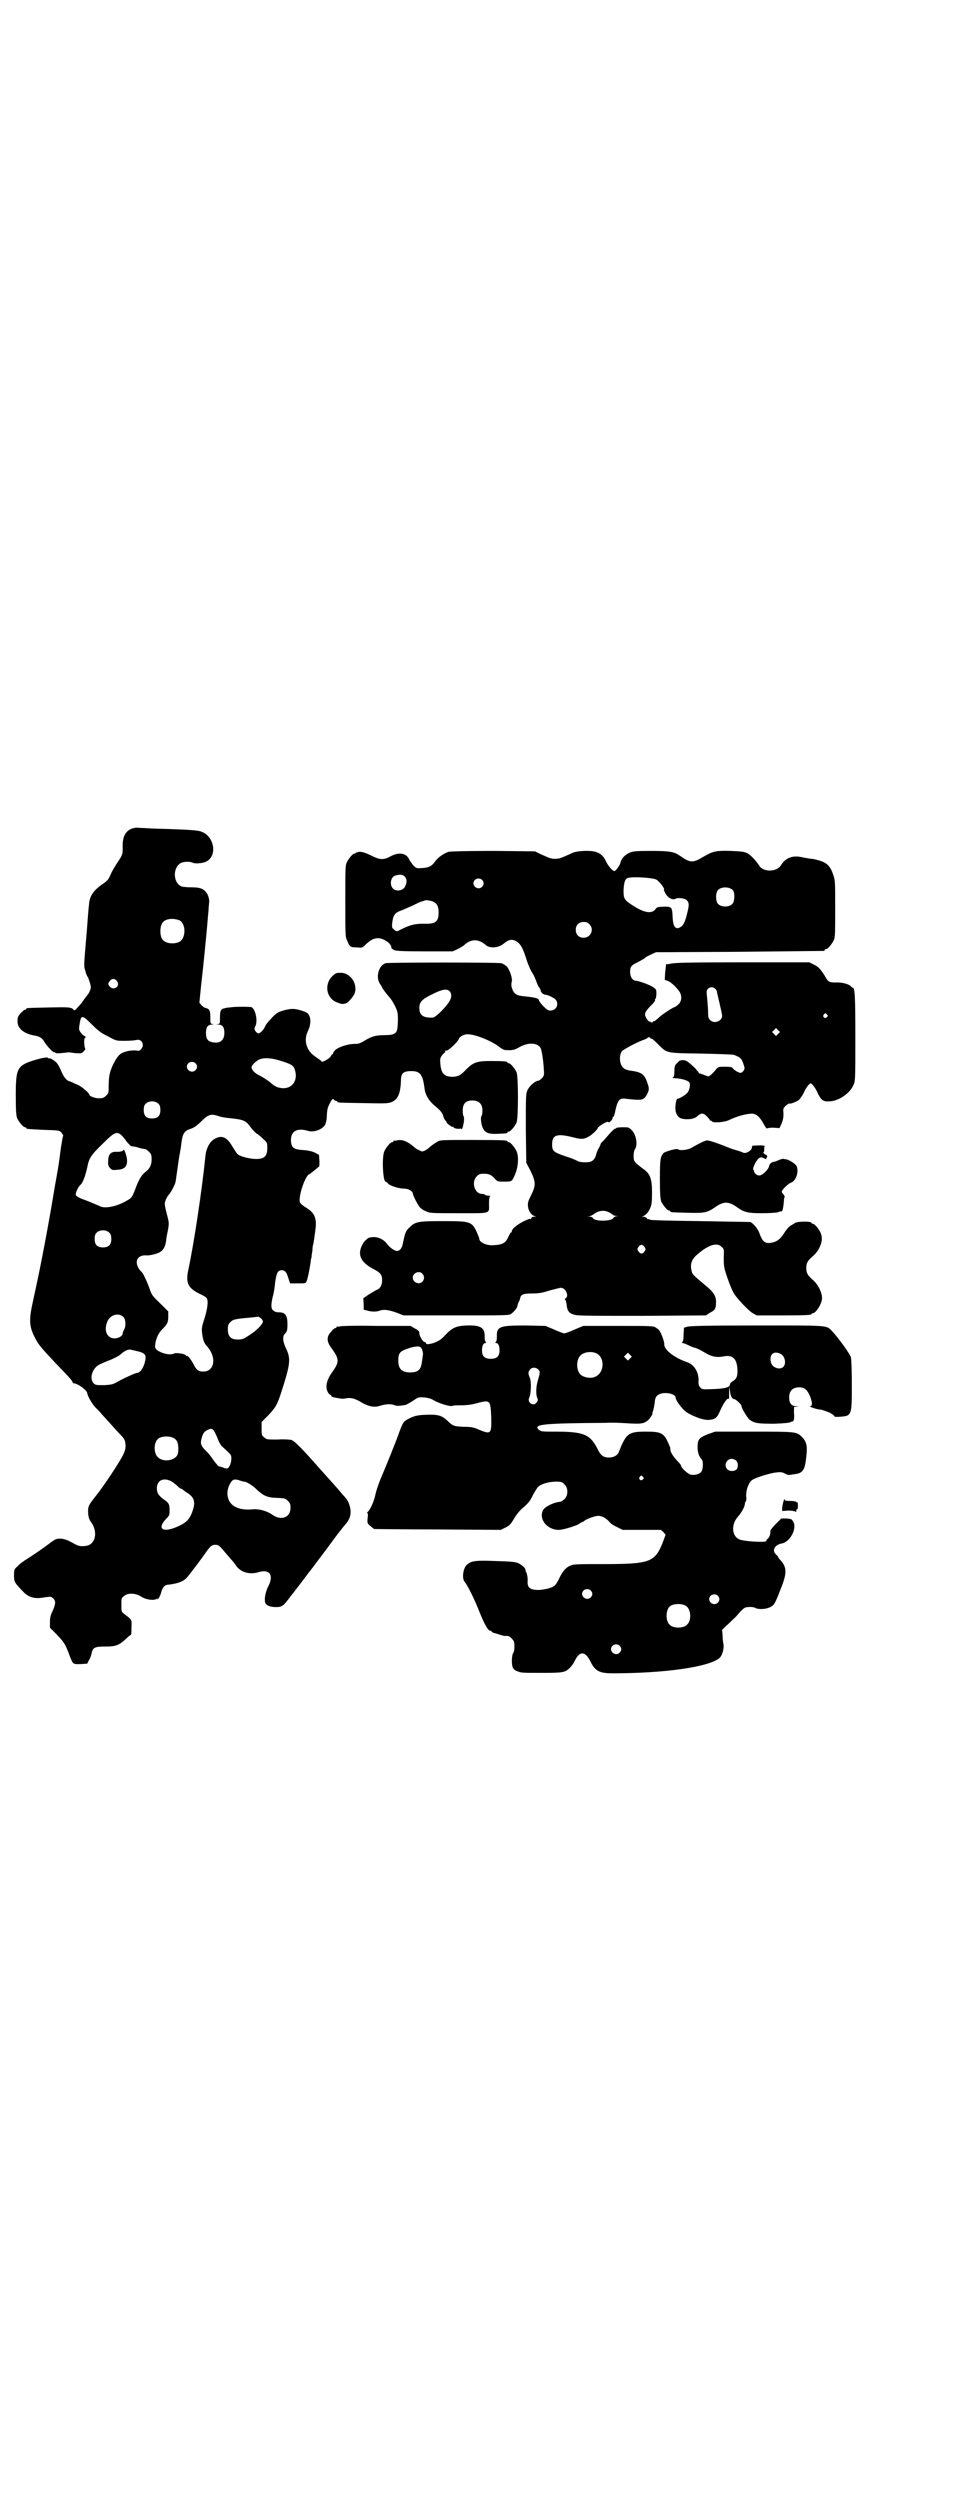 <?xml version="1.0" standalone="no"?>
<!DOCTYPE svg PUBLIC "-//W3C//DTD SVG 20010904//EN"
 "http://www.w3.org/TR/2001/REC-SVG-20010904/DTD/svg10.dtd">
<svg version="1.0" xmlns="http://www.w3.org/2000/svg"
 width="1100pt" height="2850pt" viewBox="0 0 1100 2850"
 preserveAspectRatio="xMidYMid meet">
<g transform="translate(0,2850) scale(0.5,-0.5)"
fill="#000000" stroke="none">
<path d="M301 3811 c-15 -6 -22 -19 -21 -44 0 -14 0 -16 -13 -35 -5 -8 -12
-19 -15 -27 -5 -11 -8 -14 -17 -20 -22 -15 -31 -28 -32 -49 -1 -6 -3 -33 -5
-60 -7 -82 -7 -78 -3 -90 1 -6 4 -12 5 -13 1 -1 3 -7 5 -13 3 -11 3 -12 0 -19
-2 -5 -4 -8 -5 -9 -1 -1 -8 -10 -14 -19 -1 -1 -5 -6 -9 -10 -6 -7 -7 -8 -10
-4 -5 5 -13 5 -59 4 -47 -1 -48 -1 -48 -3 0 -1 -1 -2 -3 -2 -1 0 -6 -4 -10 -8
-6 -7 -7 -9 -7 -19 0 -16 15 -28 39 -32 11 -2 17 -5 22 -14 6 -10 21 -26 23
-24 1 1 2 0 2 -1 0 -1 4 -2 14 -1 7 1 14 1 15 2 1 0 9 -1 16 -2 15 -1 15 -1
20 4 4 4 4 6 3 8 -2 2 -3 24 0 22 1 0 1 0 1 2 0 2 -1 3 -2 3 -1 0 -5 3 -8 7
-5 6 -5 9 -4 16 4 26 5 27 30 2 14 -14 21 -19 36 -26 18 -10 18 -10 38 -10 11
0 23 1 27 2 11 3 19 -11 10 -21 -3 -4 -5 -4 -12 -3 -10 1 -27 -2 -35 -8 -8 -5
-20 -27 -24 -43 -2 -6 -3 -19 -3 -29 0 -16 0 -18 -6 -23 -5 -5 -7 -6 -16 -6
-10 0 -22 5 -22 8 0 4 -17 18 -25 22 -10 4 -19 9 -21 9 -5 1 -12 9 -16 18 -7
16 -10 22 -15 26 -7 6 -13 9 -15 8 -1 -1 -2 0 -2 1 0 2 -11 1 -28 -4 -43 -13
-46 -18 -46 -82 0 -35 1 -45 3 -51 4 -9 14 -21 18 -21 2 0 3 -1 3 -2 0 -2 1
-2 40 -4 34 -1 35 -1 40 -6 3 -4 5 -7 4 -8 -1 -2 -3 -14 -5 -27 -2 -13 -3 -26
-4 -29 0 -3 -4 -27 -9 -54 -16 -97 -33 -187 -50 -263 -11 -49 -10 -62 7 -93 7
-12 13 -19 43 -51 33 -34 38 -40 39 -43 1 -2 2 -4 4 -4 8 0 29 -15 30 -22 1
-7 10 -23 18 -32 6 -6 13 -13 15 -16 14 -15 35 -39 39 -43 12 -12 14 -15 15
-23 2 -12 -1 -22 -13 -41 -13 -22 -41 -63 -50 -74 -21 -27 -21 -27 -22 -38 0
-12 1 -20 8 -29 13 -19 10 -44 -7 -51 -9 -3 -21 -3 -28 1 -4 2 -11 6 -17 9 -7
3 -13 5 -20 5 -10 0 -11 -1 -35 -19 -14 -10 -32 -22 -40 -27 -8 -5 -18 -12
-22 -17 -8 -7 -8 -8 -8 -21 0 -15 1 -16 21 -37 11 -12 25 -16 40 -14 4 0 11 2
16 2 6 1 8 1 12 -3 7 -6 6 -13 -1 -29 -5 -10 -6 -16 -6 -26 l0 -12 15 -15 c17
-18 19 -21 27 -41 11 -29 9 -27 27 -27 l16 1 4 8 c3 4 5 11 6 15 2 13 7 16 28
16 28 0 34 2 53 20 3 3 7 6 8 6 2 1 2 7 2 18 1 18 1 17 -16 30 -7 5 -7 6 -7
21 0 14 0 16 6 20 8 8 27 7 39 -1 10 -7 30 -10 36 -5 2 2 2 1 1 -1 -1 -2 0 -1
3 2 2 3 5 9 6 14 3 11 8 17 16 17 24 3 36 8 44 18 9 11 31 40 40 53 11 16 15
20 23 20 8 0 10 -2 25 -20 6 -7 12 -14 13 -15 1 -1 6 -7 10 -13 11 -15 30 -20
49 -15 27 9 38 -6 24 -32 -6 -12 -9 -27 -7 -36 2 -7 11 -11 25 -11 14 0 17 3
32 23 5 7 10 12 10 13 1 1 7 9 14 18 7 9 15 20 18 24 5 6 11 14 38 50 7 9 13
18 15 20 1 2 8 11 14 19 7 9 14 18 16 20 10 11 14 21 13 34 -2 13 -5 21 -13
30 -3 3 -9 10 -13 15 -4 5 -11 12 -14 16 -4 4 -16 18 -28 31 -43 49 -60 66
-67 68 -3 1 -17 2 -31 1 -25 0 -26 0 -31 5 -6 4 -6 6 -6 20 l0 15 14 14 c18
19 21 24 30 51 22 68 23 79 12 102 -8 17 -9 29 -2 35 4 5 5 7 5 21 0 20 -5 27
-19 27 -5 0 -10 1 -13 4 -6 4 -6 13 -1 34 2 6 4 20 5 31 3 21 6 27 15 27 7 0
11 -4 15 -18 l4 -12 18 0 c18 0 18 0 20 6 2 4 6 23 9 43 0 3 1 8 2 11 0 3 1
10 2 15 0 6 1 12 2 15 1 3 1 8 2 11 0 3 2 13 3 23 3 25 -2 37 -22 49 -6 4 -12
8 -13 11 -6 9 11 62 21 65 2 1 7 5 12 9 5 4 9 8 10 8 1 0 1 6 1 13 l-1 14 -9
5 c-7 3 -14 5 -27 6 -22 1 -28 6 -28 23 0 20 14 28 38 21 11 -4 28 1 35 8 4 3
6 7 6 8 0 0 0 2 1 4 1 2 2 10 2 18 1 12 2 16 7 25 5 10 7 11 9 8 1 -2 4 -3 5
-3 2 0 3 -1 3 -2 0 -2 2 -2 60 -3 52 -1 56 -1 65 3 13 6 19 19 20 48 0 17 5
22 24 22 20 0 26 -8 30 -41 2 -14 10 -27 23 -38 13 -10 18 -17 20 -25 1 -4 4
-9 6 -10 1 -1 2 -2 1 -2 -1 0 1 -3 5 -6 4 -3 8 -6 10 -5 1 0 2 0 1 -1 -1 -2
12 -5 15 -3 1 0 2 0 3 -1 1 -4 5 9 6 20 0 4 0 9 -1 9 -1 1 -2 6 -2 13 0 16 7
23 22 23 15 0 23 -8 23 -23 0 -6 -1 -11 -2 -12 -3 -3 -1 -20 3 -28 5 -11 14
-14 34 -13 20 1 22 1 22 3 0 1 1 2 3 2 4 0 14 12 18 21 4 11 4 103 0 114 -4 9
-14 21 -18 21 -2 0 -3 1 -3 2 0 2 -9 3 -38 3 -32 0 -40 -3 -57 -20 -12 -13
-17 -15 -29 -16 -20 0 -27 7 -29 29 -1 10 -1 13 3 19 3 4 6 7 7 7 0 0 1 1 1 3
0 2 1 2 3 2 3 -2 26 20 28 26 2 6 12 11 20 11 17 0 52 -14 70 -27 6 -5 13 -9
16 -9 17 -1 21 0 33 7 20 11 41 10 48 -3 2 -4 6 -27 7 -47 1 -14 1 -15 -4 -21
-3 -3 -7 -6 -9 -6 -6 0 -19 -11 -24 -21 -4 -9 -4 -10 -4 -88 l1 -78 10 -19
c12 -25 12 -33 1 -55 -7 -14 -8 -17 -7 -26 1 -10 8 -20 16 -22 3 0 3 -1 -2 -1
-3 0 -6 -1 -6 -3 -1 -2 -2 -3 -3 -2 -1 1 -8 -2 -16 -6 -14 -7 -26 -17 -26 -22
0 -2 -1 -3 -2 -3 -1 0 -3 -4 -6 -10 -6 -14 -13 -18 -35 -19 -15 -1 -31 7 -31
14 0 2 -3 9 -6 16 -11 24 -15 25 -77 25 -56 0 -63 -1 -76 -14 -9 -8 -10 -11
-15 -34 -2 -12 -6 -19 -13 -20 -5 -1 -17 7 -23 15 -9 13 -26 20 -42 15 -2 0
-7 -5 -11 -9 -17 -25 -11 -45 19 -61 19 -10 22 -14 22 -27 0 -11 -5 -20 -13
-22 -2 -1 -10 -6 -17 -10 l-13 -9 1 -13 0 -13 8 -2 c10 -3 22 -3 29 0 9 3 18
2 36 -4 l18 -7 120 0 c119 0 121 0 126 4 7 5 13 13 14 18 0 3 2 7 3 9 1 2 3 6
3 8 2 9 7 11 28 11 16 0 24 2 40 7 11 3 23 6 25 6 11 0 19 -19 11 -24 -2 -1
-3 -2 -2 -2 1 0 3 -5 4 -11 1 -16 6 -22 20 -25 7 -2 52 -2 154 -2 l144 1 9 6
c12 6 14 10 14 23 1 15 -6 25 -26 41 -27 23 -28 23 -30 33 -3 12 0 23 9 32 27
25 49 33 60 21 5 -4 5 -6 5 -15 -1 -19 0 -31 3 -40 7 -23 16 -45 20 -51 8 -13
34 -40 43 -45 l9 -5 57 0 c57 0 68 1 68 3 0 1 1 2 3 2 7 0 21 22 21 34 0 13
-8 30 -20 41 -13 11 -16 17 -16 28 0 11 3 17 15 27 16 14 24 35 19 50 -3 10
-15 24 -19 24 -2 0 -3 1 -3 2 0 4 -34 4 -39 -1 -1 -1 -5 -3 -8 -5 -4 -2 -10
-9 -14 -15 -9 -15 -16 -20 -25 -23 -18 -5 -25 -1 -32 18 -4 13 -16 26 -22 28
-2 0 -52 1 -113 2 -80 1 -112 2 -115 3 -4 2 -6 2 -6 1 0 0 -1 1 -2 3 -1 1 -5
3 -8 3 -4 0 -4 1 -1 1 6 2 13 9 17 19 3 7 4 13 4 35 0 31 -4 43 -20 54 -20 15
-22 17 -22 29 0 7 1 13 3 16 7 9 3 33 -7 43 -7 7 -7 7 -21 7 -8 0 -15 -1 -15
-2 0 -1 -1 -2 -2 -1 -1 0 -7 -5 -14 -13 -7 -8 -14 -16 -16 -18 -2 -1 -3 -3 -3
-4 0 0 -2 -5 -4 -9 -3 -4 -6 -12 -7 -17 -4 -12 -10 -16 -24 -16 -7 0 -15 1
-18 3 -3 2 -15 7 -28 11 -27 9 -30 12 -30 27 0 21 10 25 44 17 23 -6 27 -6 40
1 6 3 20 16 20 19 0 3 22 17 24 14 2 -3 10 5 10 9 0 2 1 3 2 3 1 0 3 7 5 17 5
21 9 26 23 24 36 -4 41 -4 48 9 6 11 6 15 1 28 -6 19 -14 24 -38 27 -7 1 -13
3 -16 6 -9 7 -11 27 -4 38 3 4 36 22 52 27 4 2 7 3 7 4 0 1 1 1 3 1 2 0 3 0 3
-1 0 -1 1 -2 2 -2 3 0 6 -3 17 -14 19 -19 16 -19 97 -20 39 -1 73 -2 75 -3 15
-6 17 -8 21 -19 4 -12 4 -12 1 -17 -2 -3 -5 -5 -7 -5 -4 0 -15 6 -18 11 -2 2
-5 3 -17 3 -14 0 -15 0 -20 -5 -7 -9 -16 -17 -18 -17 -2 0 -7 2 -12 4 -5 2 -9
3 -10 3 0 -1 -1 0 0 0 0 1 -1 3 -3 5 -2 2 -4 4 -4 5 -1 1 -6 6 -12 11 -9 8
-12 9 -19 9 -4 0 -8 -2 -9 -4 -1 -1 -4 -4 -6 -6 -2 -3 -3 -7 -3 -16 0 -9 -1
-12 -3 -13 -2 -1 -1 -2 2 -2 20 -1 35 -6 36 -12 2 -5 -2 -19 -6 -22 -4 -5 -20
-14 -22 -13 -1 0 -2 -2 -3 -6 -5 -23 1 -38 16 -40 13 -2 26 0 32 6 9 8 14 8
22 0 4 -4 7 -8 7 -9 0 -1 1 -2 2 -1 1 1 2 0 2 -1 2 -5 30 -3 41 3 17 8 38 14
52 14 9 -1 17 -7 26 -24 4 -7 7 -11 7 -10 0 1 6 2 15 2 l14 -1 5 11 c3 8 4 13
4 22 -1 11 -1 12 5 18 4 3 8 6 9 5 3 -1 15 4 21 8 3 3 7 9 10 14 6 14 14 24
17 24 3 0 11 -10 17 -24 7 -14 12 -18 25 -17 21 0 48 18 56 38 4 9 4 14 4 107
0 94 -1 114 -6 114 -1 0 -3 2 -5 4 -5 5 -22 9 -35 8 -13 0 -17 2 -23 14 -10
16 -15 22 -26 27 l-10 5 -153 0 c-125 0 -155 -1 -163 -3 -5 -1 -9 -2 -10 -1
-1 0 -1 0 -1 -1 0 -1 -1 -9 -2 -18 l-1 -17 6 -2 c7 -2 20 -14 27 -24 7 -10 6
-23 -2 -30 -4 -4 -8 -6 -8 -6 -3 0 -23 -13 -32 -20 -13 -12 -15 -13 -16 -12
-1 0 -2 -1 -2 -2 0 -1 -1 -1 -3 -1 -2 0 -3 1 -3 2 0 1 -1 1 -1 0 -3 -2 -11 11
-11 16 0 5 3 9 12 19 7 6 12 13 11 14 -1 1 0 2 1 3 1 1 2 6 2 12 0 9 -1 10 -7
14 -6 5 -34 15 -40 15 -7 0 -13 9 -13 19 0 13 2 16 17 23 7 4 15 8 17 10 1 2
8 5 14 8 l11 5 190 1 c105 1 191 2 193 2 1 0 2 1 2 2 0 1 1 2 3 2 4 0 14 12
18 21 3 6 3 18 3 72 0 63 0 64 -5 78 -6 18 -14 26 -31 31 -7 2 -15 4 -18 4 -4
0 -12 2 -19 3 -23 6 -40 0 -51 -18 -9 -15 -40 -16 -49 -1 -9 13 -19 24 -28 29
-7 3 -12 4 -38 5 -35 1 -40 -1 -63 -14 -23 -14 -29 -13 -51 2 -14 10 -23 12
-68 12 -35 0 -41 -1 -48 -4 -11 -5 -19 -13 -21 -23 -2 -7 -11 -19 -14 -19 -4
0 -14 12 -18 20 -9 21 -22 27 -51 26 -16 -1 -22 -2 -32 -7 -7 -3 -15 -7 -19
-8 -3 -2 -10 -3 -15 -3 -9 0 -12 1 -34 11 l-12 6 -94 1 c-61 0 -98 -1 -103 -2
-10 -3 -24 -12 -31 -22 -8 -11 -14 -14 -29 -15 -13 -1 -13 -1 -20 5 -3 4 -8
10 -10 14 -6 15 -23 18 -42 8 -16 -9 -25 -9 -46 2 -13 6 -19 8 -26 8 -4 -1 -8
-2 -8 -2 0 -1 -1 -2 -3 -2 -4 0 -14 -12 -18 -21 -3 -6 -3 -19 -3 -88 0 -76 0
-81 4 -89 6 -15 8 -16 22 -16 13 -1 13 -1 20 6 16 16 29 19 45 10 8 -4 15 -12
14 -17 0 -1 3 -3 6 -5 5 -2 17 -3 70 -3 l64 0 11 5 c6 3 13 7 15 9 16 15 33
15 50 0 10 -8 29 -6 41 4 10 8 16 10 24 7 12 -5 18 -14 26 -39 5 -16 11 -30
16 -37 2 -3 5 -10 7 -15 2 -6 5 -13 7 -16 2 -2 4 -6 4 -8 0 -3 6 -9 11 -9 5 0
17 -6 22 -10 10 -10 3 -26 -11 -26 -5 0 -8 2 -16 10 -6 6 -10 12 -10 13 0 5
-8 7 -38 10 -16 2 -21 7 -25 23 0 3 0 8 1 10 2 7 -5 27 -11 34 -3 3 -9 7 -13
8 -8 2 -257 2 -264 0 -16 -5 -23 -32 -13 -47 3 -4 5 -8 5 -8 0 -2 10 -15 17
-23 7 -8 16 -25 18 -34 2 -8 1 -35 -1 -41 -3 -8 -9 -11 -27 -11 -22 0 -31 -3
-46 -12 -11 -7 -15 -8 -24 -8 -15 0 -36 -7 -44 -14 -3 -4 -6 -7 -5 -8 0 -1 -1
-2 -2 -2 -1 0 -2 -2 -3 -4 -1 -4 -21 -16 -21 -12 0 1 -6 5 -13 10 -22 14 -29
38 -18 60 6 12 7 27 2 36 -3 5 -7 7 -17 10 -16 5 -24 5 -42 0 -13 -4 -16 -6
-27 -18 -7 -7 -13 -15 -14 -18 -2 -6 -11 -16 -15 -16 -2 0 -5 2 -7 5 -3 5 -3
6 0 12 6 13 -1 41 -10 43 -9 1 -41 1 -49 -1 -5 0 -10 -1 -12 -2 -8 -1 -10 -6
-10 -20 0 -15 0 -15 -5 -16 -5 0 -5 0 1 -1 10 0 14 -6 14 -19 0 -17 -10 -25
-28 -21 -10 2 -14 8 -14 21 0 13 4 19 14 19 6 1 6 1 2 1 -6 1 -6 1 -6 16 0 15
-2 19 -11 21 -2 0 -6 3 -9 6 l-5 6 4 40 c4 33 13 122 16 162 1 6 1 16 2 23 1
10 0 13 -3 21 -7 13 -15 17 -37 17 -10 0 -20 1 -23 2 -20 9 -20 45 0 54 7 3
20 3 26 0 6 -3 26 -1 33 4 22 14 16 52 -9 65 -11 5 -14 6 -114 9 -21 1 -39 2
-40 2 -1 0 -5 -1 -9 -2z m623 -110 c5 -5 5 -14 0 -23 -5 -9 -20 -11 -27 -4 -9
9 -5 28 6 30 11 3 17 2 21 -3z m573 -6 c7 -3 22 -23 18 -23 -1 0 1 -3 3 -8 6
-11 17 -17 24 -13 5 3 21 1 25 -3 6 -6 6 -12 1 -31 -4 -17 -8 -26 -14 -30 -12
-8 -18 -1 -19 23 -1 22 -2 23 -20 23 -15 -1 -16 -1 -20 -7 -9 -10 -26 -7 -53
11 -17 11 -19 14 -19 33 1 18 3 25 9 28 9 4 56 1 65 -3z m-397 -1 c5 -5 5 -11
0 -16 -10 -10 -27 5 -16 16 4 4 12 4 16 0z m573 -24 c4 -6 4 -24 -1 -30 -7 -9
-27 -9 -34 0 -5 6 -5 24 0 30 7 9 27 9 35 0z m-682 -27 c7 -4 10 -11 10 -23 0
-22 -7 -27 -35 -26 -20 0 -31 -3 -53 -14 -7 -4 -8 -4 -13 0 -5 4 -6 5 -5 15 2
18 6 24 20 29 4 1 16 7 26 11 10 5 20 10 23 10 3 1 5 2 6 2 2 2 17 -1 21 -4z
m-582 -41 c16 -7 16 -43 -1 -50 -15 -6 -34 -2 -39 9 -4 8 -4 24 0 32 5 12 23
15 40 9z m936 -9 c12 -12 3 -31 -13 -31 -11 0 -18 7 -18 18 0 11 7 18 18 18 6
0 9 -1 13 -5z m-1078 -130 c8 -11 -6 -22 -16 -13 -5 6 -5 8 0 14 5 6 12 5 16
-1z m1365 -17 c2 -2 4 -5 4 -6 0 -2 3 -14 6 -27 3 -13 6 -26 6 -29 0 -12 -18
-19 -27 -10 -4 4 -5 7 -5 17 0 7 -1 21 -2 32 -2 17 -2 19 2 23 4 4 12 4 16 0z
m-606 -6 c6 -6 5 -16 -3 -27 -11 -15 -30 -33 -35 -33 -22 -1 -31 5 -31 22 0
14 6 20 33 33 21 10 30 11 36 5z m861 -53 c3 -3 3 -3 0 -6 -4 -5 -11 1 -7 6 4
4 4 4 7 0z m-111 -44 l-5 -5 -4 4 -5 5 4 4 5 5 4 -4 5 -5 -4 -4z m-1131 -63
c22 -7 26 -10 29 -23 5 -22 -8 -39 -29 -38 -11 1 -17 3 -28 13 -5 4 -15 11
-23 15 -13 6 -20 14 -20 20 0 4 11 15 19 18 11 4 29 3 52 -5z m-199 -4 c5 -5
5 -11 0 -16 -10 -10 -27 5 -16 16 4 4 12 4 16 0z m-84 -93 c3 -3 4 -7 4 -14 0
-13 -6 -19 -19 -19 -13 0 -19 6 -19 19 0 7 1 11 4 14 7 8 23 8 30 0z m138 -28
c5 -2 19 -4 31 -5 25 -3 30 -5 41 -20 4 -5 10 -12 13 -14 4 -2 11 -8 16 -13 9
-8 9 -9 9 -20 0 -21 -8 -27 -33 -25 -16 2 -33 7 -36 12 -2 2 -6 9 -10 15 -13
23 -25 28 -42 18 -10 -6 -18 -20 -20 -37 -8 -79 -26 -199 -39 -260 -7 -32 -1
-43 28 -57 7 -3 13 -7 14 -9 4 -7 1 -26 -6 -48 -5 -15 -6 -21 -5 -29 1 -15 5
-26 11 -32 23 -25 18 -58 -8 -58 -12 0 -16 4 -23 18 -6 11 -13 19 -15 18 -1
-1 -2 0 -2 1 0 3 -23 7 -27 4 -12 -6 -43 5 -43 15 0 15 6 30 16 40 12 12 14
16 14 30 l0 11 -18 18 c-19 18 -20 20 -25 35 -5 14 -13 31 -16 35 -20 19 -16
40 7 40 6 -1 16 1 22 3 16 4 22 12 25 29 0 4 2 15 4 24 3 17 3 18 -2 37 -3 11
-5 22 -5 24 0 6 5 17 10 22 5 6 14 23 15 30 1 7 6 43 8 56 1 5 2 10 2 11 0 0
2 10 3 20 3 22 6 28 23 33 7 3 13 7 23 17 16 16 22 17 40 11z m-223 -43 c3 -3
9 -10 13 -16 5 -5 9 -10 9 -9 1 0 6 -1 12 -2 9 -3 14 -4 21 -5 1 0 5 -3 8 -6
5 -5 6 -7 6 -17 0 -13 -4 -21 -14 -29 -8 -6 -14 -15 -21 -33 -9 -24 -10 -26
-21 -32 -23 -14 -53 -20 -64 -12 -3 1 -14 6 -24 10 -22 8 -28 11 -29 15 -1 4
5 18 11 23 5 4 11 21 15 39 4 21 8 28 35 54 27 27 32 29 43 20z m1113 -176 c4
-2 8 -5 9 -6 1 -1 4 -2 7 -2 l5 -1 -5 0 c-3 -1 -6 -2 -6 -4 -5 -8 -44 -8 -47
0 -1 2 -4 3 -7 3 l-5 1 5 0 c3 1 6 3 8 4 11 9 24 11 36 5z m-1140 -47 c3 -3 4
-7 4 -14 0 -13 -6 -19 -19 -19 -13 0 -19 6 -19 19 0 7 1 11 4 14 7 8 23 8 30
0z m1221 -32 c3 -5 3 -5 0 -10 -2 -3 -5 -5 -7 -5 -2 0 -5 2 -7 5 -3 5 -3 5 0
10 2 3 5 5 7 5 2 0 5 -2 7 -5z m-507 -61 c5 -6 5 -12 0 -18 -7 -8 -22 -2 -22
9 0 11 15 17 22 9z m-682 -99 c5 -6 6 -20 1 -29 -2 -3 -3 -7 -3 -8 0 -7 -13
-13 -23 -11 -14 3 -20 19 -12 38 7 16 26 21 37 10z m314 -3 c2 -2 4 -5 4 -7 0
-5 -12 -18 -25 -27 -19 -13 -21 -14 -33 -14 -15 0 -22 7 -22 23 0 10 1 12 6
17 6 6 11 7 45 10 10 1 18 2 19 2 1 0 3 -2 6 -4z m-285 -74 c22 -5 24 -9 19
-28 -4 -13 -11 -22 -17 -22 -4 0 -34 -14 -46 -21 -9 -5 -12 -6 -29 -7 -20 0
-20 0 -25 5 -10 12 -1 36 16 43 5 2 15 7 24 10 9 4 19 9 22 12 9 8 17 12 23
11 3 -1 9 -2 13 -3z m185 -198 c3 -9 8 -17 10 -19 22 -20 22 -20 22 -28 0 -4
-1 -11 -3 -15 -4 -9 -7 -10 -18 -5 -4 1 -7 2 -7 2 0 -2 -8 7 -15 17 -4 6 -10
14 -14 17 -10 10 -14 16 -12 25 3 14 6 20 15 24 11 5 13 3 22 -18z m-99 -1 c7
-4 10 -11 10 -24 0 -8 -1 -13 -4 -17 -9 -11 -31 -13 -42 -3 -10 8 -11 32 -1
42 7 7 27 8 37 2z m-3 -100 c4 -3 9 -7 12 -10 3 -3 6 -5 7 -5 1 0 2 -1 4 -2 1
-1 6 -5 11 -8 14 -9 18 -19 13 -36 -7 -23 -14 -31 -37 -41 -32 -14 -46 -5 -26
17 9 9 9 9 9 21 0 14 -2 17 -14 25 -12 9 -15 15 -15 25 0 19 17 26 36 14z
m155 3 c3 -1 7 -2 8 -2 6 0 20 -9 30 -19 14 -13 24 -18 46 -18 17 -1 18 -1 24
-7 5 -5 6 -7 6 -16 0 -22 -22 -30 -42 -15 -12 8 -29 13 -43 12 -37 -4 -59 10
-59 37 0 11 6 24 12 29 3 3 10 2 18 -1z"/>
<path d="M282 3078 c-1 -1 -3 -3 -5 -3 -2 0 -4 -1 -5 -1 -1 0 -4 0 -8 0 -11 0
-17 -6 -17 -20 -1 -9 0 -12 4 -17 5 -5 6 -5 17 -4 16 1 22 7 22 21 0 9 -7 29
-8 24z"/>
<path d="M775 3482 c-8 0 -10 -1 -17 -8 -19 -19 -13 -52 13 -60 4 -2 9 -3 11
-3 2 0 4 1 6 1 5 0 20 17 22 25 6 22 -12 47 -35 45z"/>
<path d="M906 3100 c-3 -1 -6 -1 -7 0 0 0 -1 0 -1 -2 0 -1 -1 -2 -3 -2 -4 0
-14 -12 -18 -21 -6 -14 -3 -69 3 -69 1 0 4 -2 6 -5 6 -5 24 -11 37 -11 9 0 19
-6 19 -11 0 -3 9 -22 15 -30 2 -3 8 -8 14 -10 10 -5 11 -5 76 -5 76 0 69 -2
69 22 0 11 1 16 3 17 1 0 -1 1 -4 1 -4 0 -7 1 -8 2 -1 1 -4 2 -7 2 -17 0 -25
27 -12 40 5 5 7 6 16 6 12 0 17 -2 26 -12 5 -6 7 -6 20 -6 17 0 18 0 23 11 9
17 12 44 6 58 -4 9 -14 21 -18 21 -2 0 -3 1 -3 2 0 2 -5 3 -80 3 -70 0 -73 0
-80 -4 -8 -5 -11 -7 -17 -12 -2 -2 -7 -6 -11 -8 -7 -3 -7 -3 -14 1 -4 1 -9 5
-11 7 -15 13 -28 18 -39 15z"/>
<path d="M1598 3094 c-6 -3 -15 -8 -20 -11 -9 -5 -27 -7 -31 -3 -3 2 -28 -5
-33 -9 -7 -9 -8 -14 -8 -59 0 -35 1 -45 3 -51 4 -9 14 -21 18 -21 2 0 3 -1 3
-2 0 -2 1 -2 39 -3 37 -1 45 0 62 12 11 8 19 11 26 11 7 0 15 -3 26 -11 15
-11 25 -13 55 -13 16 0 33 1 37 2 4 2 9 3 9 2 2 0 4 11 5 24 0 5 1 9 2 9 0 1
-1 3 -3 6 -2 2 -4 5 -4 6 0 4 15 19 22 21 12 5 18 28 11 39 -4 5 -15 12 -23
14 -3 0 -6 1 -7 1 -1 0 -6 -1 -10 -3 -4 -2 -10 -4 -12 -4 -5 -1 -9 -5 -10 -10
-1 -7 -15 -21 -22 -21 -5 0 -11 4 -12 9 0 1 -1 3 -2 5 -2 3 8 23 14 26 4 2 5
2 11 -1 4 -2 6 -2 5 -1 -1 1 0 2 1 3 2 1 0 7 -2 6 0 0 -3 1 -5 4 -2 2 -3 3 -1
2 1 -1 2 1 2 5 0 3 0 7 1 8 1 3 -7 3 -27 2 -1 0 -2 -2 -2 -4 0 -7 -14 -15 -20
-12 -2 1 -9 4 -17 6 -8 2 -17 6 -20 7 -14 6 -40 15 -45 15 -3 0 -10 -3 -16 -6z"/>
<path d="M776 2676 c-3 -1 -6 -1 -7 0 0 0 -1 0 -1 -2 0 -1 -1 -2 -3 -2 -1 0
-6 -3 -9 -8 -11 -11 -11 -22 0 -37 19 -26 19 -32 1 -57 -10 -14 -14 -28 -11
-39 2 -5 4 -9 6 -10 2 -1 4 -2 4 -3 0 -3 5 -4 24 -7 2 0 6 0 10 1 10 2 20 0
36 -10 14 -8 27 -11 38 -8 16 5 28 6 37 2 5 -2 13 -1 25 1 2 1 10 5 16 9 12 8
12 9 26 8 10 -1 16 -3 21 -6 13 -8 40 -16 45 -13 1 1 9 1 18 1 10 0 22 1 33 4
34 9 34 9 36 -29 1 -40 0 -42 -27 -31 -13 6 -18 7 -36 7 -22 1 -25 2 -37 14
-14 13 -23 15 -58 13 -12 -1 -19 -3 -27 -7 -15 -7 -16 -9 -24 -30 -9 -26 -32
-82 -44 -110 -5 -13 -10 -28 -11 -33 -2 -13 -11 -34 -16 -39 -3 -3 -4 -5 -3
-5 2 0 2 -3 1 -11 -1 -11 -1 -12 6 -18 4 -3 8 -7 9 -7 2 0 67 -1 146 -1 l143
-1 10 5 c10 5 12 7 21 22 6 10 14 19 19 23 12 10 17 16 23 29 4 7 9 16 12 19
7 7 25 12 42 12 11 0 13 -1 18 -6 9 -8 9 -26 0 -34 -3 -3 -8 -6 -10 -6 -13 -1
-33 -10 -38 -18 -12 -20 8 -46 35 -46 10 0 40 9 47 14 3 2 6 4 7 4 1 0 3 1 5
3 5 4 24 11 31 11 9 0 18 -5 26 -14 3 -4 11 -9 18 -12 l12 -6 44 0 43 0 6 -5
5 -6 -7 -19 c-18 -44 -29 -48 -136 -48 -56 0 -66 0 -73 -3 -11 -4 -19 -13 -27
-30 -3 -7 -8 -14 -10 -16 -6 -5 -21 -9 -36 -10 -20 0 -26 5 -26 18 1 8 -1 20
-4 24 0 1 -1 3 -1 5 -1 4 -8 10 -16 14 -7 3 -16 4 -52 5 -49 2 -57 0 -67 -10
-7 -8 -10 -29 -4 -37 7 -8 23 -40 35 -71 11 -27 19 -41 24 -41 2 0 3 -1 3 -2
0 -1 4 -3 9 -4 4 -1 10 -3 13 -4 3 -1 7 -2 8 -2 7 1 11 0 16 -6 5 -5 6 -7 6
-17 0 -8 -1 -14 -3 -16 -3 -5 -4 -24 -1 -32 2 -4 4 -7 10 -9 10 -4 9 -4 58 -4
48 0 52 1 63 12 4 4 9 11 11 16 11 22 23 22 35 -1 11 -23 21 -28 51 -28 118 0
217 14 243 34 7 5 12 22 10 33 -1 4 -2 13 -2 20 l-1 12 9 9 c5 4 12 11 16 15
5 4 11 11 15 16 4 4 9 9 11 10 5 3 20 3 25 0 7 -4 25 -3 34 2 9 5 10 6 24 42
14 35 14 48 0 64 -3 3 -6 7 -6 8 0 1 -2 3 -5 6 -10 9 -3 22 13 25 19 3 36 35
26 50 -3 6 -5 6 -15 7 l-12 0 -13 -13 c-7 -7 -12 -14 -12 -15 1 -6 -2 -16 -7
-19 -2 -2 -3 -3 -2 -3 1 0 1 -1 -1 -2 -5 -3 -50 0 -60 4 -18 7 -20 34 -4 52 8
9 16 23 16 30 0 2 1 4 2 5 1 1 2 6 1 11 -1 15 6 33 14 38 9 6 43 16 55 17 9 1
13 1 20 -3 4 -2 8 -3 8 -3 1 0 6 1 13 2 19 2 24 9 27 39 3 25 1 35 -10 46 -12
12 -14 12 -111 12 l-87 0 -17 -6 c-20 -8 -23 -12 -23 -30 0 -11 3 -21 10 -28
3 -4 3 -23 -2 -28 -4 -5 -15 -8 -24 -6 -7 2 -22 16 -22 21 0 1 -3 5 -7 9 -9 9
-17 21 -17 26 0 1 0 6 -2 9 -12 30 -17 33 -54 33 -40 0 -45 -4 -62 -47 -3 -7
-11 -12 -22 -12 -13 0 -19 4 -27 21 -17 32 -31 38 -96 38 -29 0 -32 0 -37 4
-15 13 11 15 152 16 12 1 34 0 50 -1 32 -2 38 -1 48 8 4 4 11 15 9 15 -1 0 0
2 1 4 1 3 3 11 4 19 1 12 3 15 7 18 10 9 41 5 41 -6 0 -6 16 -27 25 -33 18
-11 41 -19 53 -17 13 1 17 5 25 24 6 13 14 25 17 24 1 -1 2 0 2 1 0 0 0 2 0 3
0 1 0 7 0 13 l0 11 2 -11 c1 -11 5 -18 10 -18 3 0 16 -12 16 -15 0 -5 13 -27
19 -32 11 -8 19 -9 56 -9 25 1 35 2 38 4 2 1 3 2 3 1 0 -1 1 0 3 2 1 2 2 8 1
17 l0 14 6 1 c7 0 7 0 -1 1 -11 0 -16 7 -16 20 0 15 8 23 23 23 13 0 19 -6 26
-24 4 -12 4 -19 -1 -19 -5 0 11 -6 18 -7 9 -1 12 -2 27 -8 5 -3 10 -6 10 -8 0
-1 4 -2 14 -1 26 2 26 3 26 73 0 32 -1 57 -2 62 -2 8 -28 44 -43 60 -14 14 -5
13 -173 13 -112 0 -153 -1 -158 -3 l-7 -2 -1 -16 c0 -10 -1 -16 -3 -17 -1 -2
-1 -2 1 -2 1 0 7 -2 13 -5 6 -3 13 -6 16 -6 3 -1 12 -5 20 -10 16 -10 28 -13
47 -9 20 3 29 -8 29 -35 0 -12 -3 -18 -11 -22 -3 -2 -6 -5 -6 -7 0 -7 -11 -10
-38 -11 -25 -1 -26 -1 -30 4 -3 3 -4 7 -4 12 2 21 -9 39 -25 45 -30 10 -54 29
-53 41 1 4 -7 26 -11 31 -1 2 -5 5 -8 7 -6 4 -10 4 -86 4 l-80 0 -19 -8 c-11
-5 -22 -9 -24 -9 -2 0 -13 4 -24 9 l-19 8 -45 1 c-60 0 -67 -2 -66 -26 0 -6
-1 -11 -3 -12 -1 -1 -1 -2 1 -2 5 0 8 -6 8 -17 0 -13 -6 -19 -20 -19 -14 0
-20 6 -20 19 0 11 3 17 8 17 2 0 2 1 1 2 -2 1 -3 6 -3 12 1 21 -9 27 -41 26
-24 -1 -33 -5 -49 -22 -8 -9 -14 -13 -24 -17 -11 -4 -20 -5 -20 -1 0 1 -1 2
-2 2 -5 0 -14 15 -13 22 0 2 -3 6 -10 9 l-10 6 -78 0 c-43 1 -80 0 -83 -1z
m188 -55 c1 -4 2 -9 1 -10 0 -2 -1 -9 -2 -15 -2 -19 -9 -25 -27 -25 -19 0 -27
8 -27 27 0 19 4 22 30 30 17 4 22 3 25 -7z m396 -6 c21 -9 20 -45 -2 -54 -10
-5 -28 -1 -34 6 -9 10 -9 32 0 42 7 8 24 11 36 6z m78 -12 l-5 -5 -4 4 -5 5 4
4 5 5 4 -4 5 -5 -4 -4z m344 10 c9 -5 13 -21 6 -29 -7 -8 -24 -3 -28 8 -6 19
5 30 22 21z m-554 -35 c5 -5 5 -6 -1 -27 -4 -14 -4 -31 -1 -38 2 -4 2 -6 -1
-10 -7 -11 -23 -1 -17 11 4 8 5 37 1 45 -4 10 -4 13 1 19 4 5 13 5 18 0z m452
-208 c5 -5 5 -15 1 -20 -5 -5 -16 -5 -21 0 -9 9 -2 24 10 24 3 0 8 -2 10 -4z
m-213 -37 c3 -3 3 -3 0 -6 -4 -5 -11 1 -7 6 4 4 4 4 7 0z m-119 -259 c5 -5 5
-11 0 -16 -10 -10 -27 5 -16 16 4 4 12 4 16 0z m290 -12 c5 -5 5 -11 0 -16
-10 -10 -27 5 -16 16 4 4 12 4 16 0z m-73 -23 c12 -7 14 -33 3 -43 -8 -9 -32
-9 -40 0 -9 8 -9 32 0 41 7 7 27 8 37 2z m-151 -91 c5 -5 5 -11 0 -16 -10 -10
-27 5 -16 16 4 4 12 4 16 0z"/>
<path d="M1788 2277 c-1 -3 -2 -9 -3 -14 l0 -8 14 1 c7 0 14 -1 16 -2 2 -2 3
-1 2 1 0 2 1 4 2 4 1 -1 2 3 2 8 0 5 -1 8 -1 8 -1 -1 -2 0 -3 1 -1 1 -7 2 -14
2 -8 0 -13 1 -12 2 1 1 1 2 0 2 -1 0 -2 -2 -3 -5z"/>
</g>
</svg>
